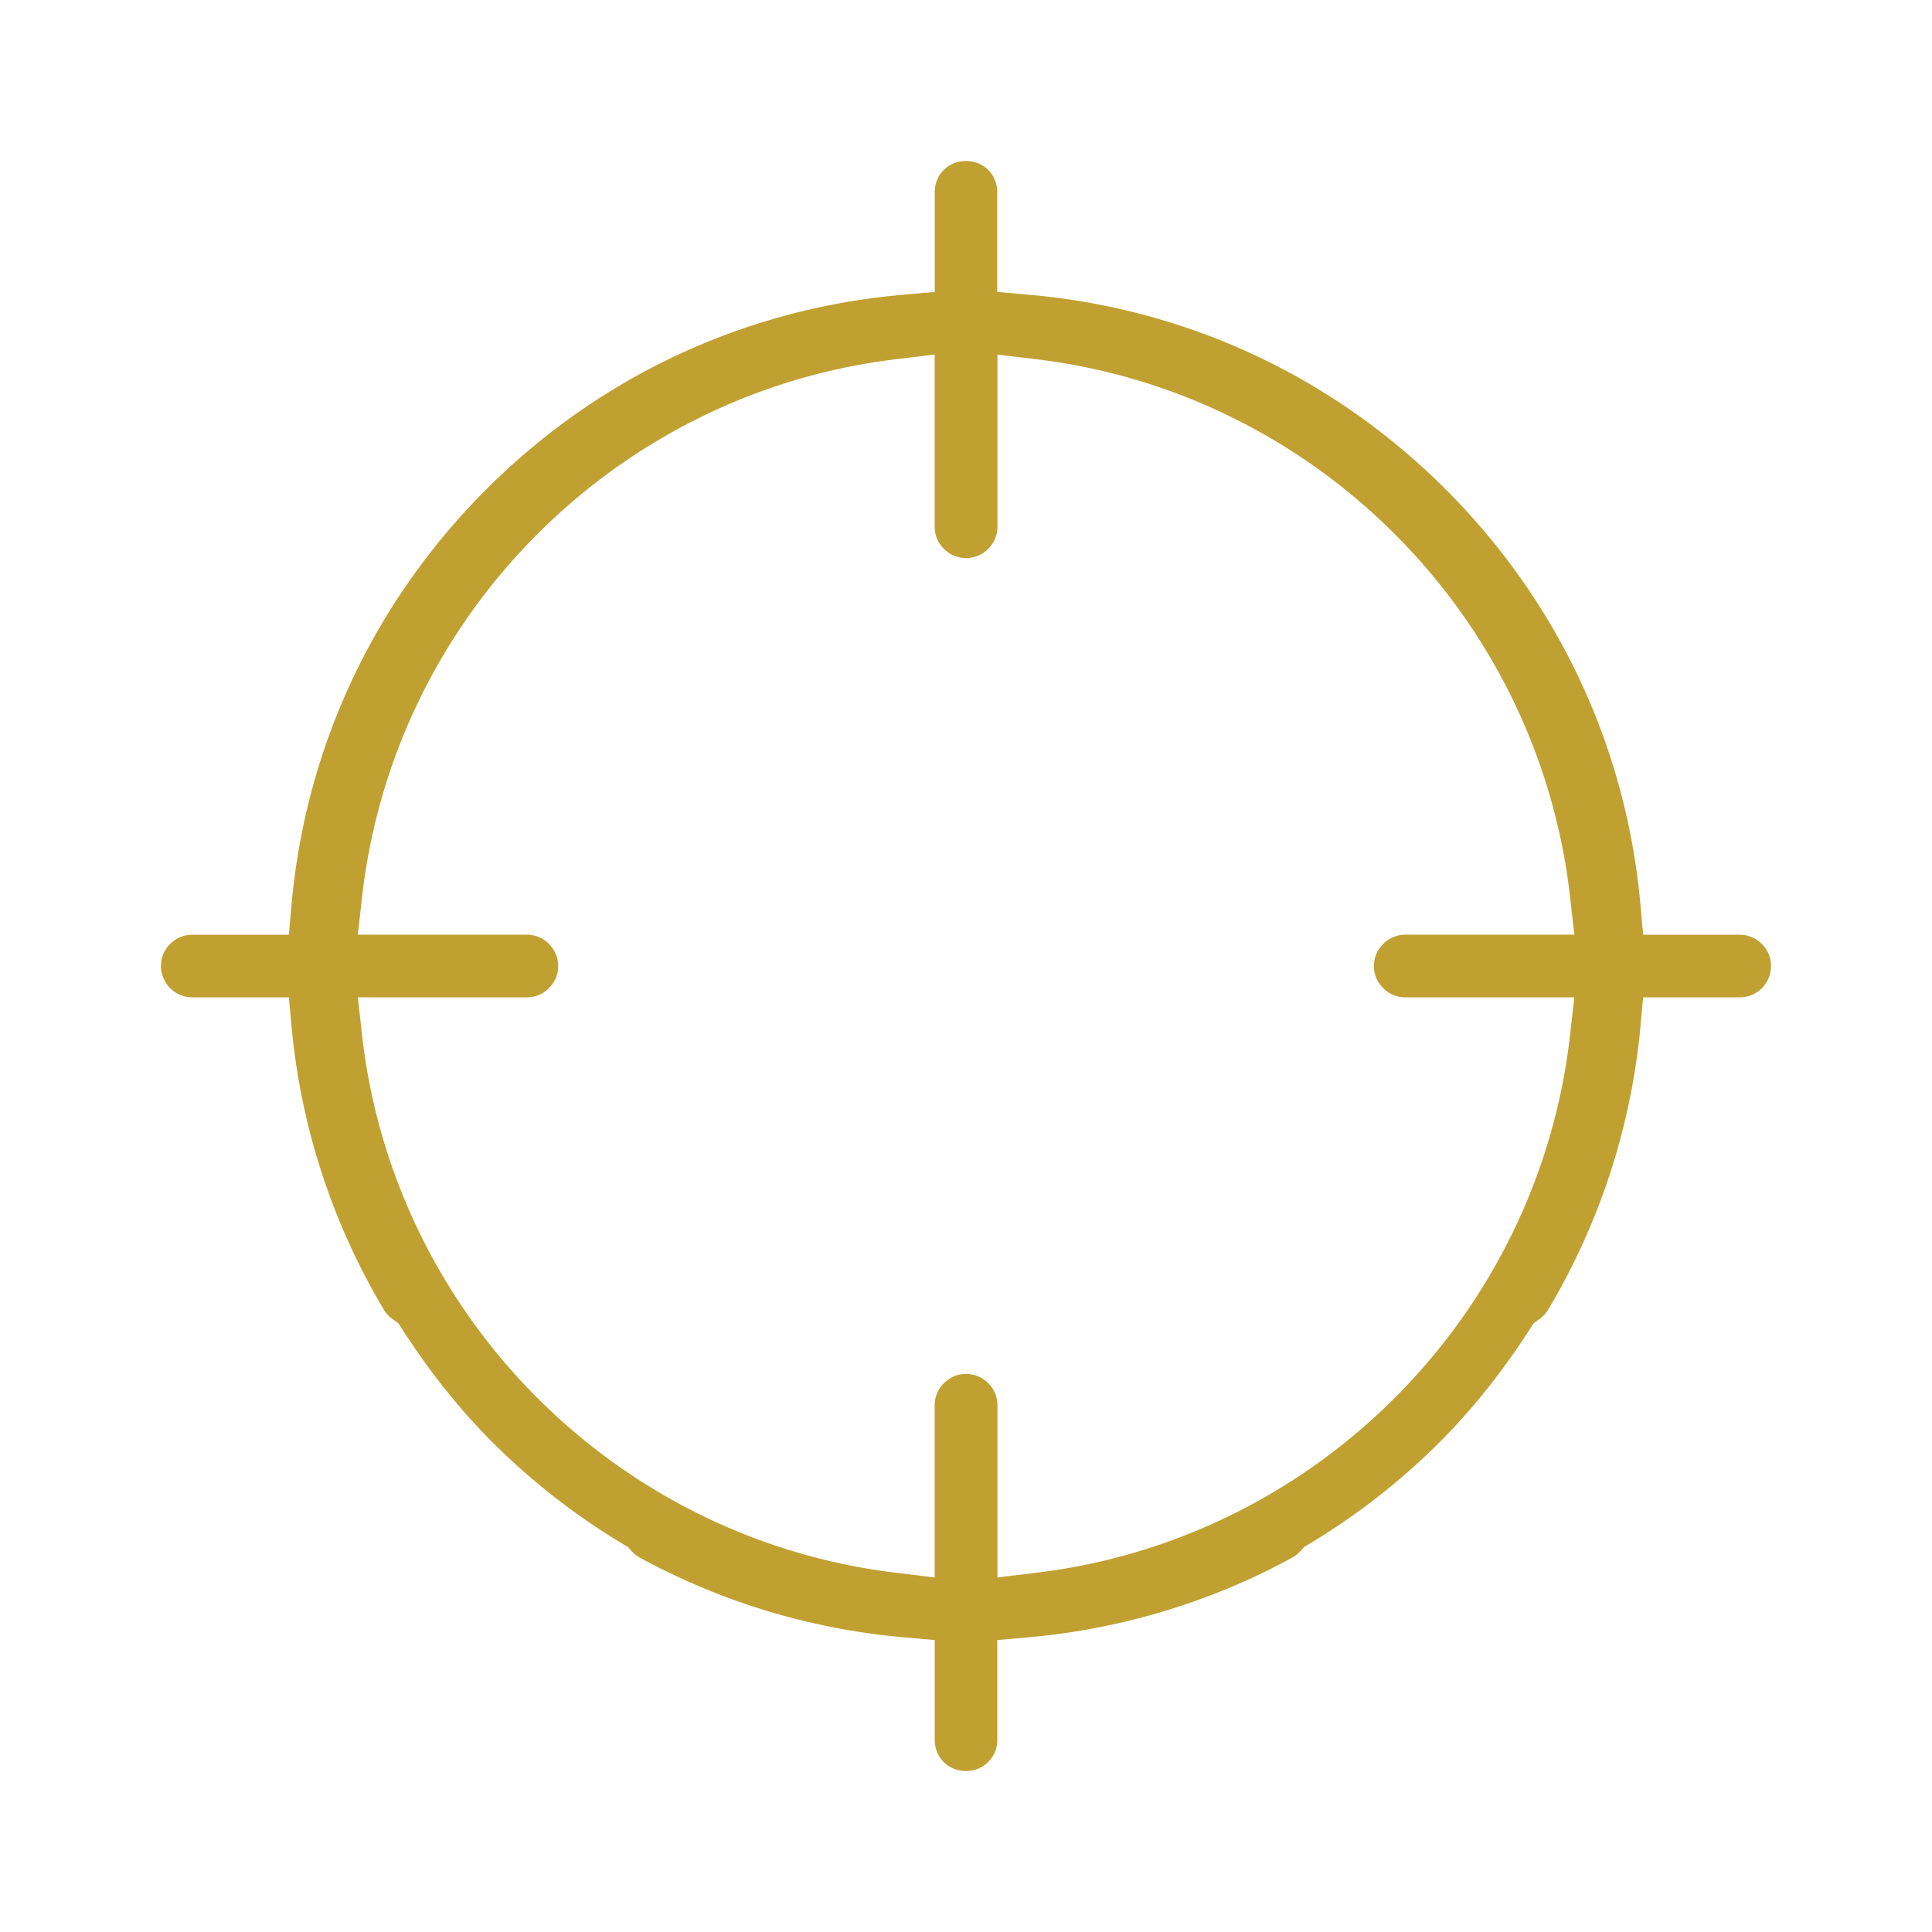 <svg xmlns="http://www.w3.org/2000/svg" width="96" height="96" viewBox="0 0 96 96">
    <path fill="#C1A032" fill-rule="nonzero" d="M48.001 8c-.884 0-1.554.67-1.554 1.554v4.952l-1.554.138c-7.84.68-15.1 4.04-20.732 9.674-5.597 5.598-8.96 12.802-9.67 20.579l-.137 1.548H9.56c-.221 0-.429.046-.61.123-.18.076-.341.182-.49.332-.22.22-.37.49-.43.782-.02.105-.03.214-.03.317v.006c.001.218.046.414.122.598l.016.03a1.54 1.54 0 0 0 1.42.924h4.795l.143 1.543a33.462 33.462 0 0 0 4.584 13.988c.11.185.253.333.44.465l.27.195.18.276c1.3 2.024 2.792 3.933 4.517 5.658a33.686 33.686 0 0 0 6.49 5.054l.22.128.168.189c.138.152.271.26.403.332a33.482 33.482 0 0 0 13.124 3.97l1.554.139v4.952c0 .884.67 1.554 1.554 1.554a1.533 1.533 0 0 0 1.554-1.554v-4.952l1.554-.138c4.6-.406 9.09-1.76 13.124-3.971.132-.073.265-.18.403-.332l.168-.19.22-.127a33.643 33.643 0 0 0 6.49-5.054c1.725-1.725 3.218-3.634 4.517-5.658l.18-.276.27-.195c.187-.132.33-.28.44-.465A33.462 33.462 0 0 0 81.504 51.1l.143-1.543h4.795c.439 0 .82-.17 1.103-.454.284-.284.455-.664.455-1.104 0-.103-.01-.212-.03-.317-.021-.1-.052-.19-.092-.286a1.564 1.564 0 0 0-.333-.496h-.005a1.483 1.483 0 0 0-.49-.332 1.565 1.565 0 0 0-.61-.123h-4.794l-.138-1.548c-.71-7.778-4.072-14.981-9.669-20.579-5.632-5.632-12.894-8.993-20.732-9.674l-1.554-.138V9.554c0-.884-.67-1.554-1.554-1.554H48zm-1.558 9.617v8.554c0 .437.171.812.46 1.098.156.156.324.267.49.338.097.04.197.072.293.092.096.02.207.03.322.03a1.544 1.544 0 0 0 1.094-.454v-.006c.288-.288.46-.661.46-1.098v-8.554l1.902.23c13.912 1.662 24.967 12.765 26.549 26.701l.214 1.896h-8.398c-.103 0-.212.01-.317.03a1.564 1.564 0 0 0-.783.43c-.287.288-.46.662-.46 1.098 0 .437.169.802.46 1.094.156.156.325.267.491.338.096.04.196.072.292.091.105.021.214.031.317.031h8.398l-.214 1.896C76.429 65.386 65.377 76.49 51.464 78.153l-1.902.23v-8.554c0-.437-.17-.812-.46-1.098v-.006a1.54 1.54 0 0 0-.465-.317l-.03-.015a1.527 1.527 0 0 0-.278-.088l-.01-.005h-.005c-.1-.021-.208-.03-.317-.03-.433 0-.803.169-1.094.46-.287.287-.46.661-.46 1.097v8.554l-1.901-.229c-13.913-1.662-24.967-12.766-26.549-26.7l-.214-1.896h8.392c.439 0 .82-.17 1.103-.454v-.006c.292-.29.46-.657.46-1.094 0-.436-.17-.812-.46-1.098v-.006a1.54 1.54 0 0 0-1.098-.454H17.78l.214-1.896c1.584-13.934 12.639-25.038 26.549-26.701l1.9-.23z"/>
</svg>
